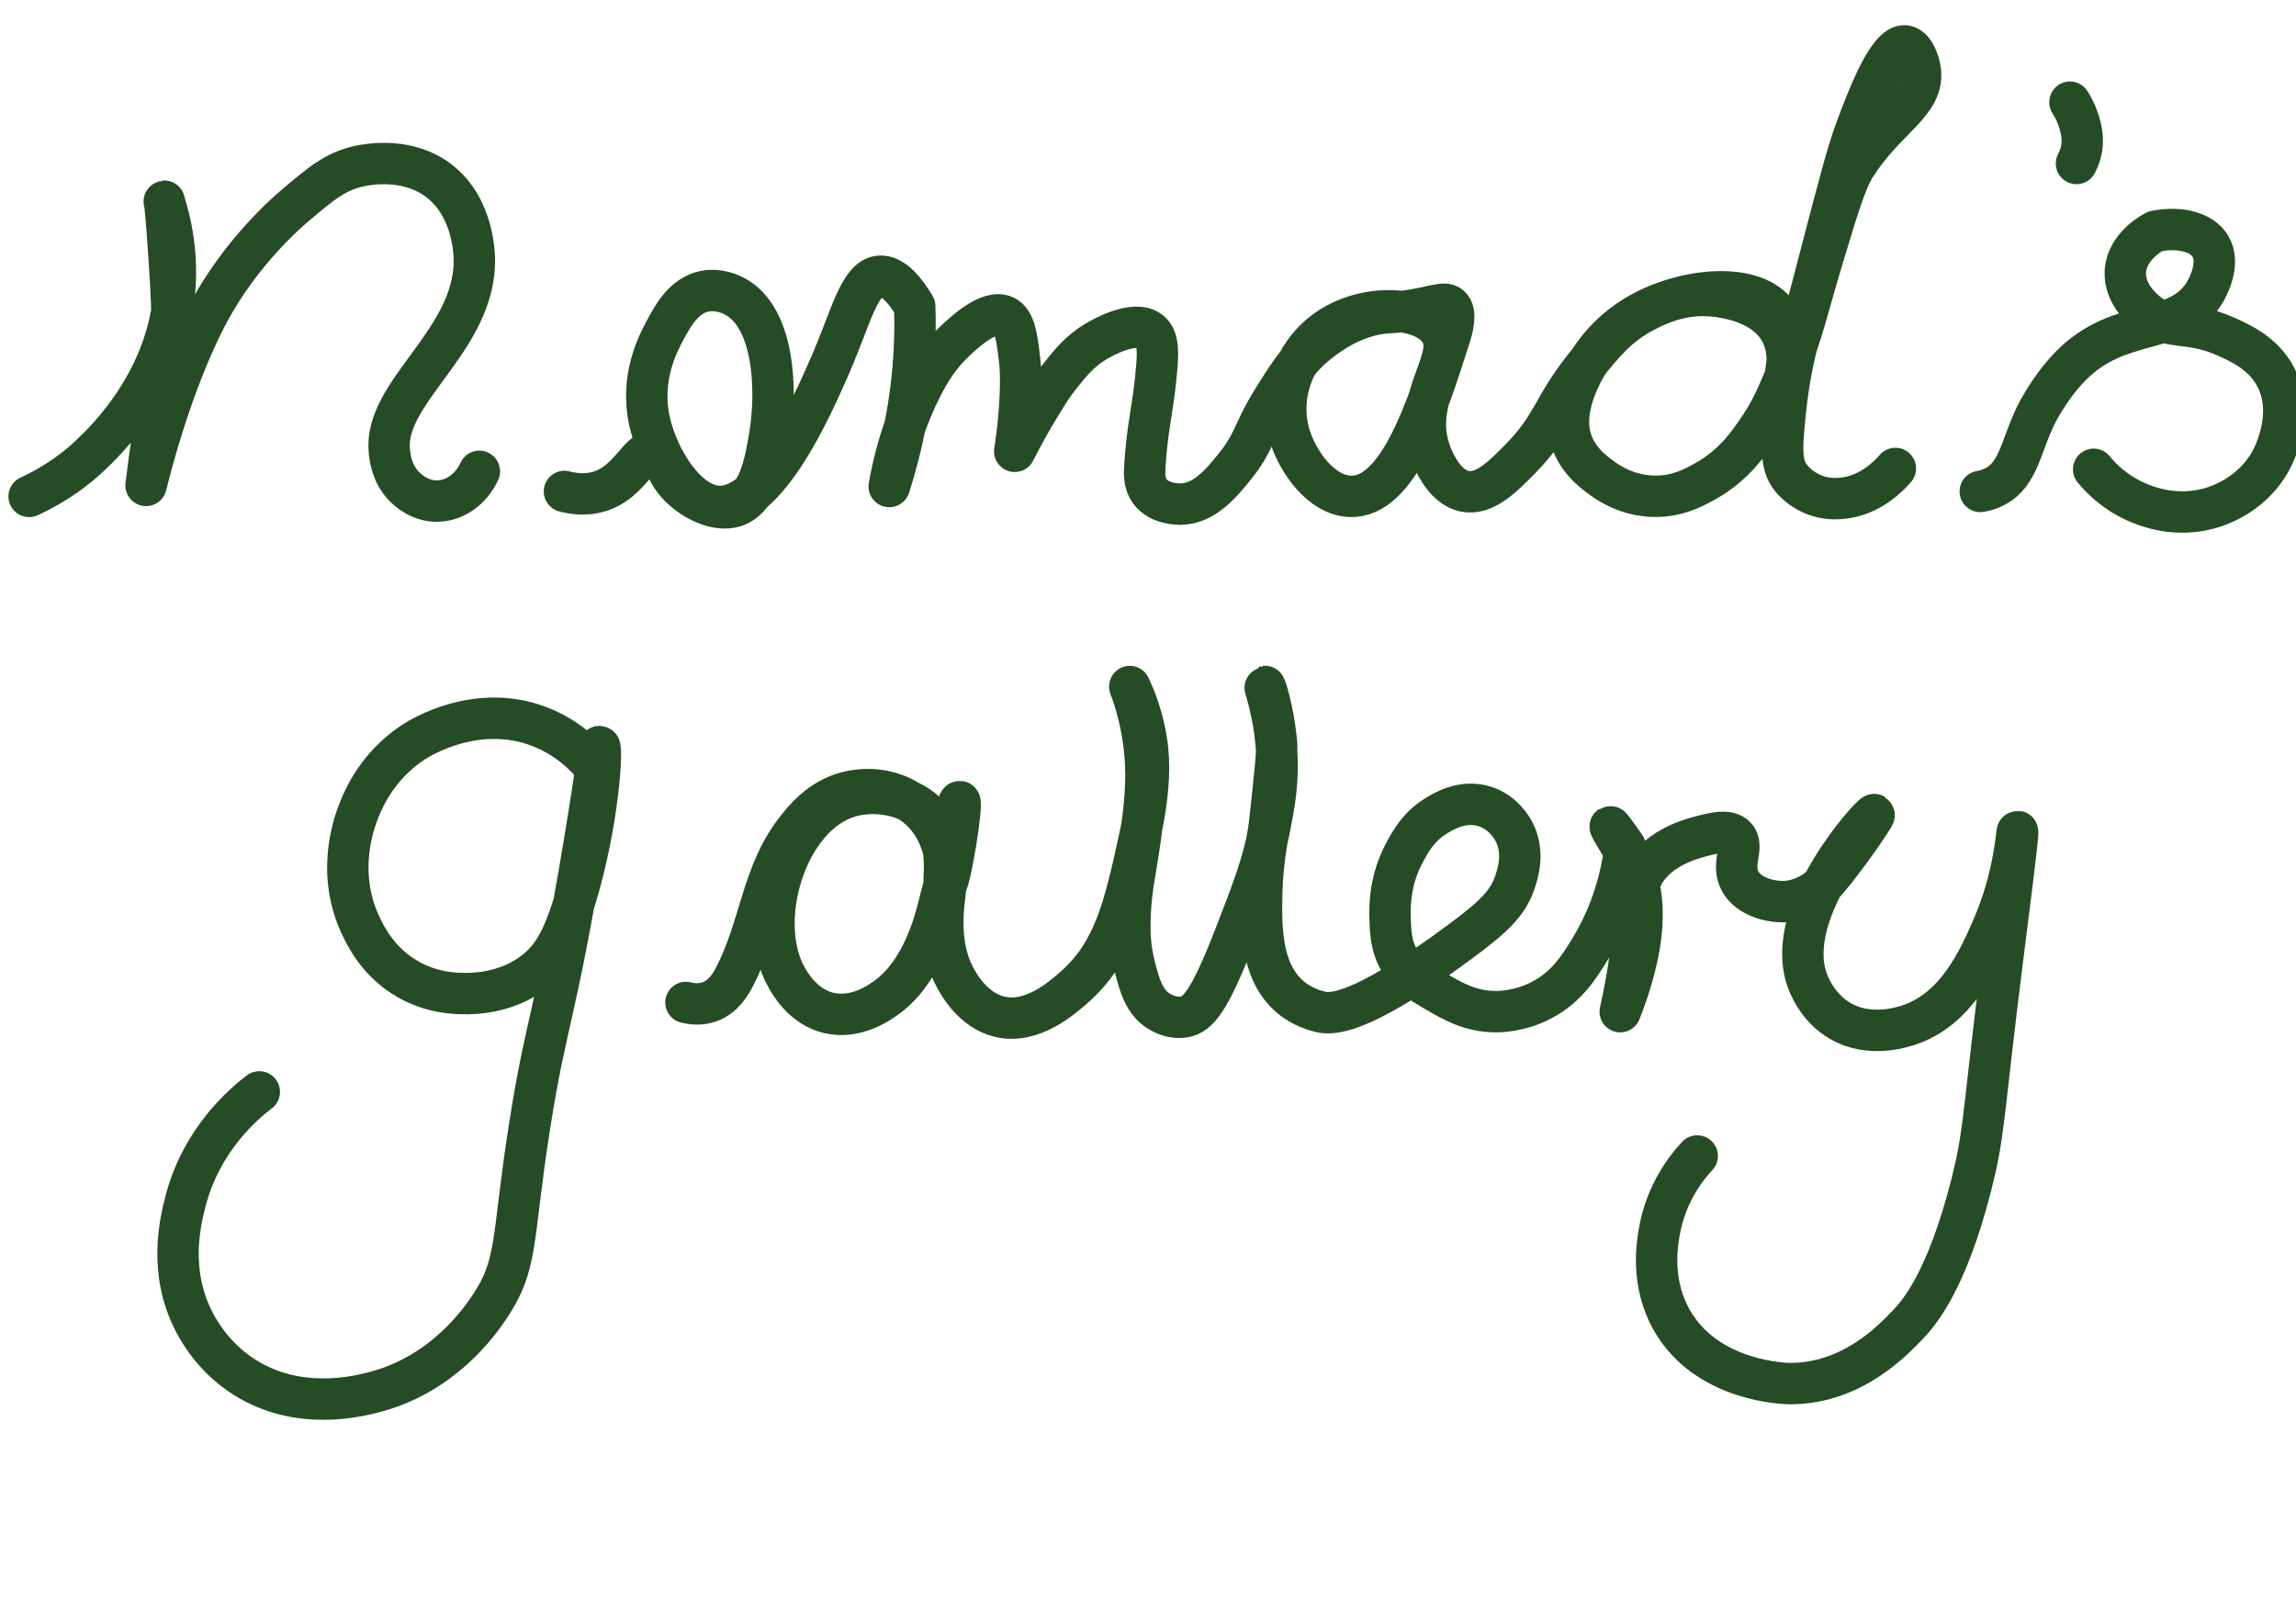 <?xml version="1.0" encoding="UTF-8"?>
<svg id="Layer_1" data-name="Layer 1" xmlns="http://www.w3.org/2000/svg" xmlns:xlink="http://www.w3.org/1999/xlink" viewBox="0 0 544.82 380.00">
  <defs>
    <style>
      .cls-1 {
        filter: url(#drop-shadow-1);
      }

      .cls-2 {
        fill: none;
        stroke: #254c24;
        stroke-linecap: round;
        stroke-linejoin: round;
        stroke-width: 9.82px;
      }
    </style>
    <filter id="drop-shadow-1" filterUnits="userSpaceOnUse">
      <feOffset dx="2" dy="6"/>
      <feGaussianBlur result="blur" stdDeviation="2"/>
      <feFlood flood-color="#222622" flood-opacity=".63"/>
      <feComposite in2="blur" operator="in"/>
      <feComposite in="SourceGraphic"/>
    </filter>
  </defs>
  <g id="Fill" class="cls-1">
    <path id="STROKE_0d695eb1-ce77-4c68-98a9-8ff854f7b002" data-name="STROKE 0d695eb1-ce77-4c68-98a9-8ff854f7b002" class="cls-2" d="m4.91,111.77c6.95-3.2,11.53-6.95,14.25-9.5,4.01-3.77,19.15-18.12,20.38-40.75.64-11.74-2.77-19.76-2.57-19.8.34-.06,2,24.51,1.76,26.05,0,.01-.08.5-.19,1.18-.05.34-.12.74-.18,1.19-.2,1.28-.41,2.78-1.12,7.68-.43,2.96-.83,5.61-1.21,7.92-.38,2.32-.89,5.66-1.55,10.01-.66,4.36-1.26,8.83-1.82,13.41,1.93-7.8,3.96-14.32,5.69-19.34,2.56-7.45,4.62-12.14,5.26-13.6.68-1.54,2.07-4.66,3.79-7.89,7.63-14.34,18.62-23.88,20.44-25.42,6.39-5.42,9.72-8.24,15.43-9.5,2.35-.52,11.68-2.13,18.99,3.56,8.21,6.38,8.32,17.65,8.31,18.99-.1,19.12-21.64,31.07-20.18,45.11.14,1.38.55,5.27,3.51,8.32.82.84,3.7,3.55,7.88,3.49,4.16-.06,8.04-2.84,9.97-7.06"/>
    <path id="STROKE_ec2950ec-8495-458f-960c-cf4b2e3ac775" data-name="STROKE ec2950ec-8495-458f-960c-cf4b2e3ac775" class="cls-2" d="m131.94,110.59c2.07.54,5.09.99,8.31,0,7.36-2.27,9.43-10.16,13.06-9.5,2.5.46,1.94,4.28,5.94,8.31,3.14,3.17,8.73,6.11,13.06,4.75,5.79-1.82,7.3-10.71,8.31-16.62,1.82-10.67,1.23-28.24-8.31-33.24-.74-.39-3.69-1.88-7.12-1.19-5.02,1.02-7.67,6.05-9.5,9.5-1.56,2.94-5.85,11.06-3.56,21.37,1.91,8.63,8.72,20.07,16.62,20.18,11.47.16,21.89-23.61,26.12-33.24,5.08-11.59,7-21,11.87-21.37,3.29-.25,6.3,3.76,8.31,7.12.09,2.68.1,5.45,0,8.31-.44,13.2-2.93,24.8-6.01,34.44h-.04c1.75-10.06,4.82-17.64,7.23-22.57,2.44-4.99,4.86-8.62,8.31-11.87,2.22-2.09,8.16-7.69,11.87-5.94,2.47,1.17,2.92,5.11,3.56,10.68.1.84.44,4.05,0,10.68-.29,4.38-.77,8.04-1.19,10.68,2.2-4.35,4.27-7.95,5.94-10.68,1.97-3.23,3.02-4.94,4.75-7.12,2.37-2.99,4.77-6.01,8.63-8.28,1.12-.66,9-5.28,12.74-2.4,2.42,1.87,1.96,6.02,1.19,13.06-.59,5.37-1.88,10.74-2.37,18.99-.11,1.87-.19,4.06,1.19,5.94,2.27,3.07,6.82,3.03,7.36,3.02,5.6-.12,9.58-4.93,12.82-8.96,4.89-6.07,4.07-8.04,9.5-16.62,3.58-5.66,5.95-9.42,10.68-13.06,2.18-1.68,7.47-5.66,14.65-6.64,2.03-.28,2.34-.06,5.53-.49,6.79-.91,9.25-2.41,10.68-1.19,1.74,1.49.46,5.68,0,7.12-5.48,17.2-12.27,38.46-23.74,37.99-6.81-.28-12.32-8.09-14.25-14.25-2.92-9.31.9-19.43,8.31-24.93,9.3-6.91,23.5-5.97,27.3,0,4.23,6.63-6.87,15.58-2.37,28.49.37,1.05,2.94,8.45,8.31,9.5,4.58.89,8.83-3.32,13.12-7.7,7.92-8.06,7.52-12.13,15.37-21.98,4.29-5.38,7.86-9.76,14.25-13.06,2.85-1.47,8.85-4.46,16.62-3.56,2.06.24,11.57,1.34,15.43,8.31,2.79,5.03,1.31,10.68,1.19,10.68-.16,0,2.39-9.84-2.37-15.43-6.14-7.2-22.61-5.27-33.24,1.19-9.44,5.74-14.15,14.98-15.43,21.37-.72,3.62-.28,6,0,7.12,1.34,5.38,5.47,8.41,7.44,9.85,1.44,1.06,6.07,4.36,12.75,4.39,5.39.03,9.22-2.09,11.87-3.56,6.8-3.77,10.46-9.15,13.06-13.06,1.91-2.88,3.54-5.94,5.94-11.87,4.11-10.19,5.24-15.88,8.31-26.12,4.04-13.47,6.06-20.21,8.31-23.74,7.26-11.4,16.32-14.83,15.43-22.56-.29-2.56-1.69-5.68-3.56-5.94-4.19-.58-9.32,13.29-11.87,20.18-1.87,5.04-4.01,13.25-8.31,29.68-1.26,4.82-1.85,7.18-3.34,12.76-1.75,6.51-1.99,7.19-2.59,9.8-1.46,6.34-2.08,11.32-2.37,14.25-.83,8.23-1.2,12.4,1.14,15.57,2.04,2.76,5.16,4.04,5.65,4.23,2.8,1.11,5.2.97,6.4.88,6.98-.5,11.71-5.69,12.92-7.1"/>
    <path id="STROKE_c6da758e-edab-476f-8057-e5e3bfbbbd69" data-name="STROKE c6da758e-edab-476f-8057-e5e3bfbbbd69" class="cls-2" d="m489.18,18.24c1.49,2.35,2.16,4.46,2.48,5.84.25,1.07.53,2.31.43,3.95-.13,2.15-.85,3.81-1.36,4.76"/>
    <path id="STROKE_320d7889-b8ca-477b-9b0b-ba15910b4d92" data-name="STROKE 320d7889-b8ca-477b-9b0b-ba15910b4d92" class="cls-2" d="m467.9,110.59c.82-.13,2.14-.43,3.56-1.19,5.49-2.92,6.05-9.4,9.5-16.62,0,0,3.12-6.55,8.31-11.87,11.8-12.12,25.84-6.96,32.05-17.81.51-.89,3.65-6.58,1.19-10.68-2.01-3.34-7.2-4.73-13.06-3.56-.45.22-6.74,3.47-7.12,9.5-.32,5.04,3.7,8.58,4.75,9.5,5.44,4.79,10,1.94,18.99,5.94,3.47,1.55,8.9,3.96,11.87,9.5,4.86,9.08-.73,19.38-1.19,20.18-3.97,7.05-10.51,9.8-13.06,10.68-9.07,3.14-16.86-.22-18.99-1.19-5.07-2.29-8.26-5.64-9.89-7.63"/>
    <path id="STROKE_06194786-924b-480d-a01a-6c390722751b" data-name="STROKE 06194786-924b-480d-a01a-6c390722751b" class="cls-2" d="m139.06,175.88c-2.12-2.56-6.36-6.93-13.06-9.5-14.85-5.7-28.25,2.64-29.68,3.56-12.79,8.26-15.03,21.99-15.43,24.93-.35,2.58-1.27,10.13,2.56,18.41,1.27,2.74,4.3,9.07,11.47,13.11,5.54,3.12,10.7,3.29,13.05,3.33,2.17.04,10.15.02,16.85-5.18,4.43-3.44,6.83-8,9.5-16.62,5.83-18.85,6.63-36.73,5.94-36.8-.28-.03-.29,2.89-3.56,22.56-7.16,43.02-8.94,41.53-13.06,67.67-4.23,26.91-2.6,32.49-9.5,42.74-2.37,3.52-11.01,15.95-27.3,20.18-3.7.96-17.95,4.66-30.87-3.56-6.59-4.19-10.18-9.8-11.87-13.06-6.3-12.11-3.25-24.06-2.11-28.53,3.76-14.76,13.84-23.25,17.54-26.07"/>
    <path id="STROKE_cc2e2b8c-2145-4fac-9738-a1275b2bc393" data-name="STROKE cc2e2b8c-2145-4fac-9738-a1275b2bc393" class="cls-2" d="m160.77,231.83c1.35.33,3.43.62,5.59-.16,3.36-1.2,5.08-4.29,5.94-5.94,6.1-11.76,6.47-24.22,14.25-34.43,2.17-2.85,6.2-7.98,13.06-9.5,1.72-.38,8.09-1.57,14.25,2.37,6.92,4.44,8.14,11.91,8.31,13.06,1.87-8.2,3.17-13.13,3.56-13.06.79.15-2.33,20.27-3.56,20.18-.78-.05,1.8-10.26-3.56-16.62-4.3-5.1-12.75-6.57-18.99-4.75-15.04,4.4-22.55,29.48-14.98,42.9.79,1.41,3.89,6.91,9.87,8.4,6.67,1.66,12.47-2.6,14.05-3.77,8.38-6.17,11.35-18.19,12.35-22.23.35-1.4,1.01-4.34,1.38-4.29.75.1-2.92,11.86,2.25,21.73.75,1.43,4.17,7.95,10.68,9.5,7.71,1.83,14.83-4.49,17.81-7.12,9.47-8.39,11.84-19.23,15.43-35.61,2.79-12.71,2.29-19.64,1.19-24.93-.95-4.57-2.4-8.21-3.56-10.68,1.27,3.4,2.92,8.73,3.56,15.43.74,7.67-.16,14.02-1.19,21.37-1.15,8.16-2.44,12.56-2.35,20.86.01,1.13.07,4.55,1.17,8.81,1.07,4.16,2.19,8.53,5.94,10.68.61.35,3.1,1.78,5.94,1.19,3.1-.65,5.74-3.35,12.08-19.73,4.17-10.77,6.29-16.32,7.92-24.53,1.14-5.71,2.09-10.67,1.85-17.36-.35-9.74-3.01-16.7-2.85-16.74.14-.03,1.89,5.17,2.69,12.79.04.42.07.71.08.77.12,1.78-.11,4.73-1.67,19.02-.21,1.96-1.66,8.6-1.84,15.81-.2,8.07-.47,19.09,6.68,25.22.64.55,3.17,2.63,7.12,3.56,2.39.56,8.79,1.53,33.24-16.62,7.8-5.79,11.32-8.98,13.06-14.25.63-1.9,2.29-6.93-.25-11.82-.43-.83-2.49-4.56-6.87-5.99-5.34-1.75-10.07,1.24-11.87,2.37-3.92,2.47-5.74,5.78-7.12,8.31-3.7,6.73-3.62,13.05-3.56,15.43.09,3.61.18,7.09,2.37,10.68,1.99,3.25,4.59,4.77,8.38,6.99,4.03,2.36,8.23,4.82,14.18,4.88,1.07.01,5.79-.02,10.98-2.71,5.97-3.1,8.94-7.84,11.64-12.28,2.72-4.47,6.8-12.58,8.24-24.18-1.58-2.25-3.42-4.84-3.56-4.75-.2.13,3.4,5.74,4.75,8.31,3.26,6.19,5.04,16.72-2.37,35.61,1.26-5.51,1.96-9.99,2.37-13.06.36-2.66.52-4.52,1.19-9.5.73-5.44,1.09-8.17,1.39-8.86,3.06-7.22,11.88-9.56,14.05-10.13,3.11-.82,6.55-1.73,8.31,0,2.35,2.31-1.18,6.49,1.19,10.68,2.05,3.64,7.19,4.93,10.68,4.75,3.01-.16,5.29-1.43,6.04-1.85,2.02-1.16,3.27-2.53,3.87-3.23,4.06-4.66,11.5-15.36,11.18-15.56-.49-.3-21.55,22.49-16,39,.37,1.11,2.41,6.79,8,10,6.83,3.92,14.37,1.52,16,1,11.52-3.67,16.8-15.72,20-23,5.46-12.45,5.72-23.04,6-23,.41.06-2.65,22.5-5,42-3.17,26.32-3.09,30.63-6,42-5.83,22.81-12.43,30.32-15,33-3.87,4.04-13.4,14-28,14-.81,0-19.6-.3-28-15-5.09-8.91-3.5-18.11-3-21,1.63-9.42,6.73-15.56,9-18"/>
  </g>
</svg>